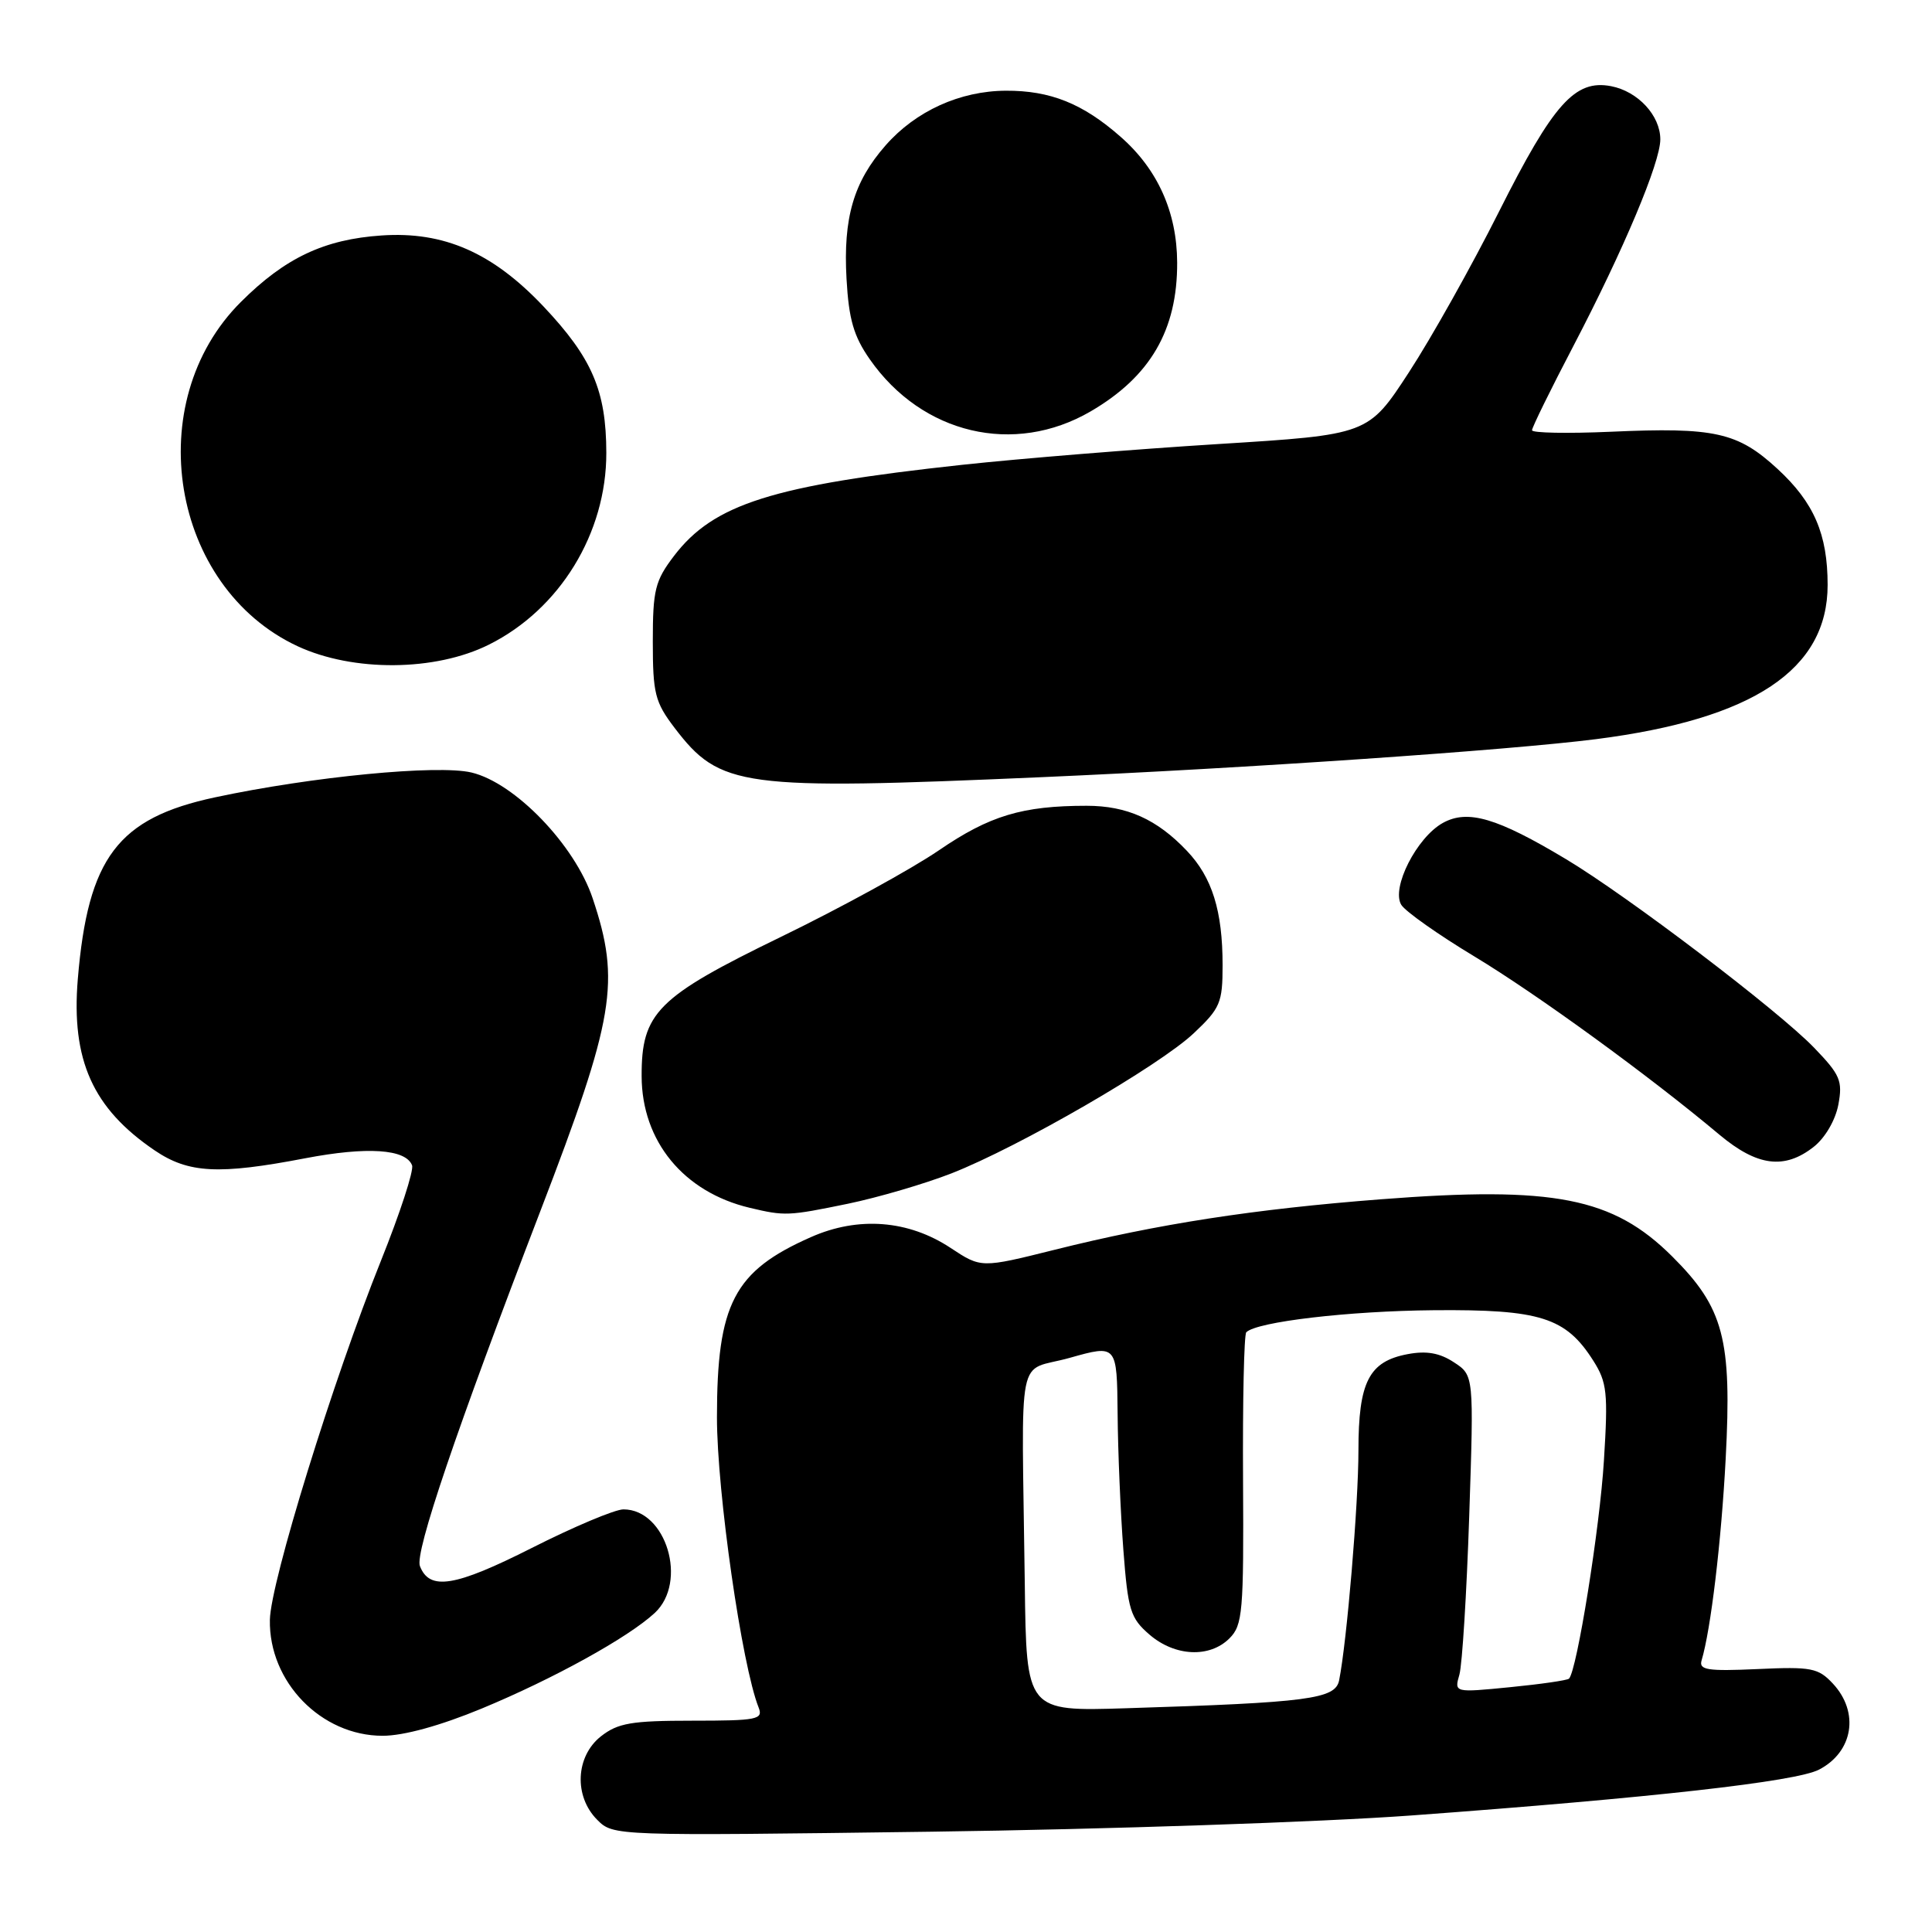 <?xml version="1.0" encoding="UTF-8" standalone="no"?>
<!DOCTYPE svg PUBLIC "-//W3C//DTD SVG 1.1//EN" "http://www.w3.org/Graphics/SVG/1.1/DTD/svg11.dtd" >
<svg xmlns="http://www.w3.org/2000/svg" xmlns:xlink="http://www.w3.org/1999/xlink" version="1.1" viewBox="0 0 256 256">
 <g >
 <path fill="currentColor"
d=" M 187.00 240.56 C 218.97 238.21 237.96 236.07 241.02 234.49 C 245.56 232.14 246.41 226.89 242.87 223.09 C 240.93 221.01 240.02 220.83 232.88 221.16 C 226.24 221.46 225.09 221.28 225.47 220.01 C 226.69 215.95 228.08 204.28 228.66 193.32 C 229.50 177.41 228.41 173.29 221.56 166.47 C 213.72 158.67 205.91 157.14 183.00 158.91 C 166.15 160.21 153.42 162.18 139.75 165.60 C 130.01 168.03 130.01 168.03 125.98 165.37 C 120.38 161.66 113.73 161.14 107.44 163.93 C 97.25 168.43 95.00 172.75 95.00 187.81 C 95.00 197.68 98.30 220.68 100.52 226.25 C 101.15 227.84 100.36 228.00 91.74 228.00 C 83.67 228.00 81.88 228.31 79.63 230.07 C 76.26 232.73 76.02 238.02 79.14 241.14 C 81.27 243.27 81.34 243.27 123.39 242.71 C 146.55 242.40 175.18 241.43 187.00 240.56 Z  M 63.81 226.40 C 73.32 222.46 83.23 216.99 86.75 213.73 C 91.18 209.63 88.28 200.00 82.61 200.00 C 81.49 200.00 76.02 202.30 70.45 205.12 C 60.28 210.26 56.91 210.81 55.64 207.51 C 54.95 205.71 60.43 189.56 71.59 160.50 C 81.45 134.84 82.24 130.10 78.53 119.03 C 76.16 111.96 68.23 103.73 62.47 102.36 C 57.97 101.30 41.37 102.90 28.50 105.65 C 15.61 108.40 11.65 113.64 10.31 129.73 C 9.42 140.47 12.29 146.86 20.49 152.43 C 24.97 155.47 28.97 155.68 40.48 153.47 C 48.66 151.91 53.77 152.25 54.60 154.41 C 54.86 155.08 53.00 160.77 50.48 167.05 C 44.16 182.78 35.85 209.63 35.76 214.64 C 35.61 222.86 42.56 230.00 50.70 230.00 C 53.49 230.00 58.32 228.67 63.81 226.40 Z  M 112.36 159.50 C 116.36 158.67 122.53 156.86 126.07 155.48 C 135.03 151.97 153.62 141.22 158.19 136.90 C 161.69 133.60 162.00 132.87 162.00 127.90 C 162.00 120.69 160.62 116.26 157.27 112.74 C 153.30 108.55 149.32 106.77 143.99 106.77 C 135.45 106.77 131.12 108.08 124.41 112.67 C 120.80 115.14 111.37 120.31 103.46 124.15 C 87.06 132.12 84.99 134.20 85.02 142.62 C 85.05 151.22 90.58 157.96 99.34 160.04 C 104.00 161.15 104.44 161.13 112.36 159.50 Z  M 240.33 151.96 C 241.84 150.77 243.20 148.43 243.59 146.38 C 244.18 143.21 243.84 142.42 240.38 138.83 C 235.63 133.90 215.68 118.74 207.50 113.84 C 198.36 108.36 194.49 107.22 191.19 109.04 C 187.72 110.96 184.31 117.67 185.68 119.90 C 186.23 120.78 190.59 123.86 195.39 126.75 C 203.69 131.76 218.51 142.53 227.84 150.36 C 232.84 154.54 236.45 155.01 240.33 151.96 Z  M 138.01 102.98 C 165.25 101.79 199.98 99.41 211.50 97.94 C 232.35 95.27 242.17 88.73 242.17 77.51 C 242.17 70.77 240.36 66.59 235.54 62.14 C 230.26 57.27 227.22 56.59 213.41 57.21 C 207.69 57.46 203.00 57.37 203.00 57.01 C 203.00 56.64 205.47 51.60 208.50 45.81 C 215.13 33.11 220.00 21.54 220.00 18.47 C 220.00 15.31 217.04 12.11 213.48 11.42 C 208.70 10.50 205.83 13.71 198.63 28.03 C 195.03 35.20 189.66 44.78 186.69 49.33 C 181.30 57.60 181.30 57.60 161.40 58.84 C 150.46 59.52 135.20 60.76 127.50 61.59 C 102.35 64.31 94.56 66.78 89.31 73.66 C 86.80 76.96 86.50 78.15 86.50 85.00 C 86.50 91.90 86.79 93.03 89.38 96.44 C 95.42 104.35 98.12 104.72 138.01 102.98 Z  M 64.78 85.42 C 74.19 80.73 80.36 70.64 80.34 60.00 C 80.33 51.77 78.45 47.42 72.00 40.59 C 65.26 33.47 58.81 30.64 50.57 31.20 C 42.97 31.71 37.78 34.16 31.92 40.01 C 18.57 53.30 22.61 77.79 39.44 85.63 C 46.80 89.05 57.67 88.97 64.78 85.42 Z  M 144.50 54.52 C 152.42 49.91 156.02 43.73 155.98 34.78 C 155.95 28.11 153.40 22.43 148.48 18.12 C 143.48 13.72 139.17 11.99 133.28 12.02 C 127.20 12.05 121.34 14.71 117.35 19.26 C 113.11 24.08 111.71 28.87 112.17 36.96 C 112.47 42.32 113.12 44.56 115.26 47.62 C 122.18 57.53 134.37 60.41 144.50 54.52 Z  M 135.79 209.88 C 135.38 177.97 134.59 181.94 141.75 179.92 C 148.00 178.16 148.00 178.16 148.09 187.33 C 148.13 192.37 148.48 200.48 148.85 205.35 C 149.46 213.38 149.78 214.41 152.32 216.60 C 155.69 219.50 160.29 219.71 162.91 217.09 C 164.66 215.34 164.81 213.63 164.71 196.12 C 164.65 185.64 164.84 176.82 165.14 176.53 C 166.53 175.14 178.70 173.71 190.00 173.61 C 204.09 173.49 207.48 174.56 211.12 180.30 C 212.94 183.17 213.09 184.54 212.53 193.50 C 211.99 202.42 208.95 221.39 207.90 222.43 C 207.68 222.65 204.17 223.16 200.10 223.56 C 192.69 224.29 192.69 224.29 193.38 221.89 C 193.75 220.58 194.34 211.12 194.68 200.87 C 195.30 182.24 195.30 182.24 192.65 180.51 C 190.77 179.27 189.01 178.96 186.53 179.43 C 181.39 180.39 180.00 183.11 180.00 192.19 C 180.00 199.30 178.47 217.51 177.44 222.66 C 176.94 225.13 173.39 225.60 149.25 226.35 C 136.00 226.77 136.00 226.77 135.79 209.88 Z "/>
</g>
</svg>